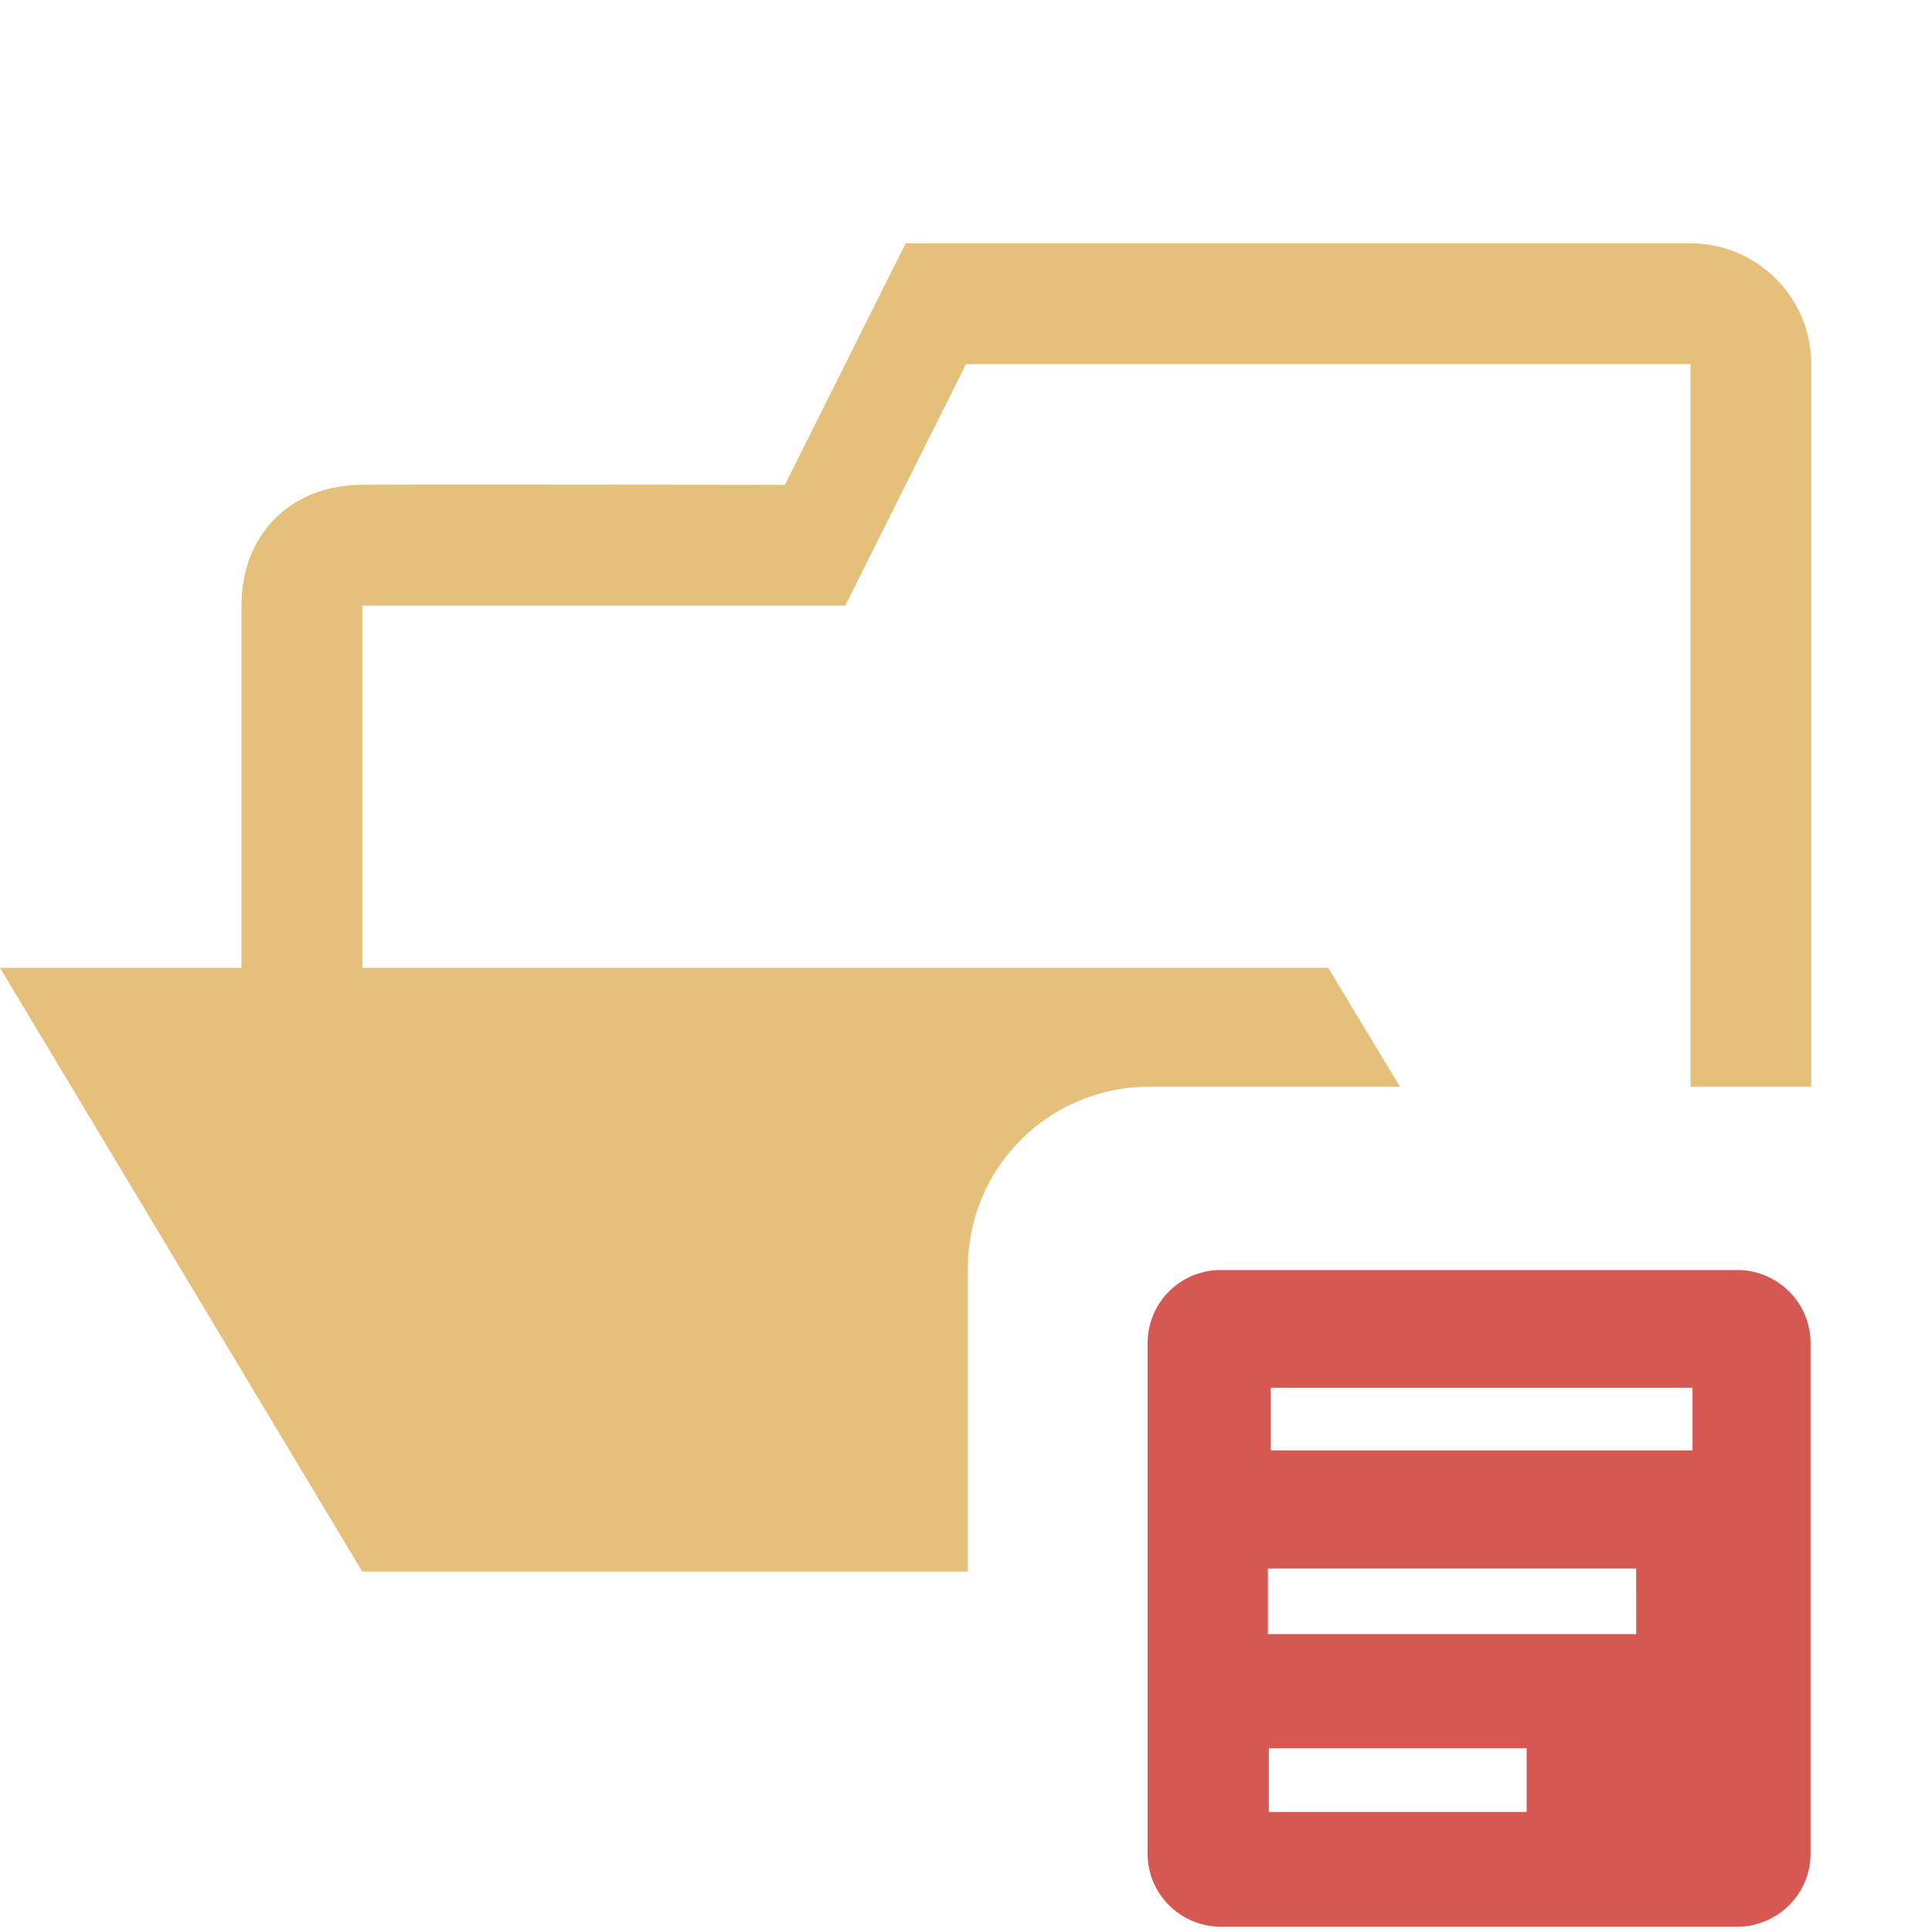 <svg xmlns="http://www.w3.org/2000/svg" viewBox="0 0 32 32">
  <path fill="#d55952"
    d="M25.286 30.012h-4.27v-1.055h4.27m2.747-4.934h-6.985v-1.037h6.985m.735-1.95h-8.54a1.21 1.21 0 0 0-1.22 1.208v8.461c0 .668.546 1.208 1.22 1.208h8.54c.674 0 1.22-.54 1.22-1.208v-8.46c.001-.668-.545-1.21-1.219-1.21Zm-1.667 6.03H21V25.98h6.1" />
  <path fill="#e5c07b"
    d="m15 4.031-2 4s-7-.01-7 0c-1.173 0-2 .81-2 2v6H0l6 10h10.031V21a3 3 0 0 1 3-3h4.157L22 16.031H6v-6h8l2-4h12V18h2V6.031a2 2 0 0 0-2-2H15Z" />
</svg>
